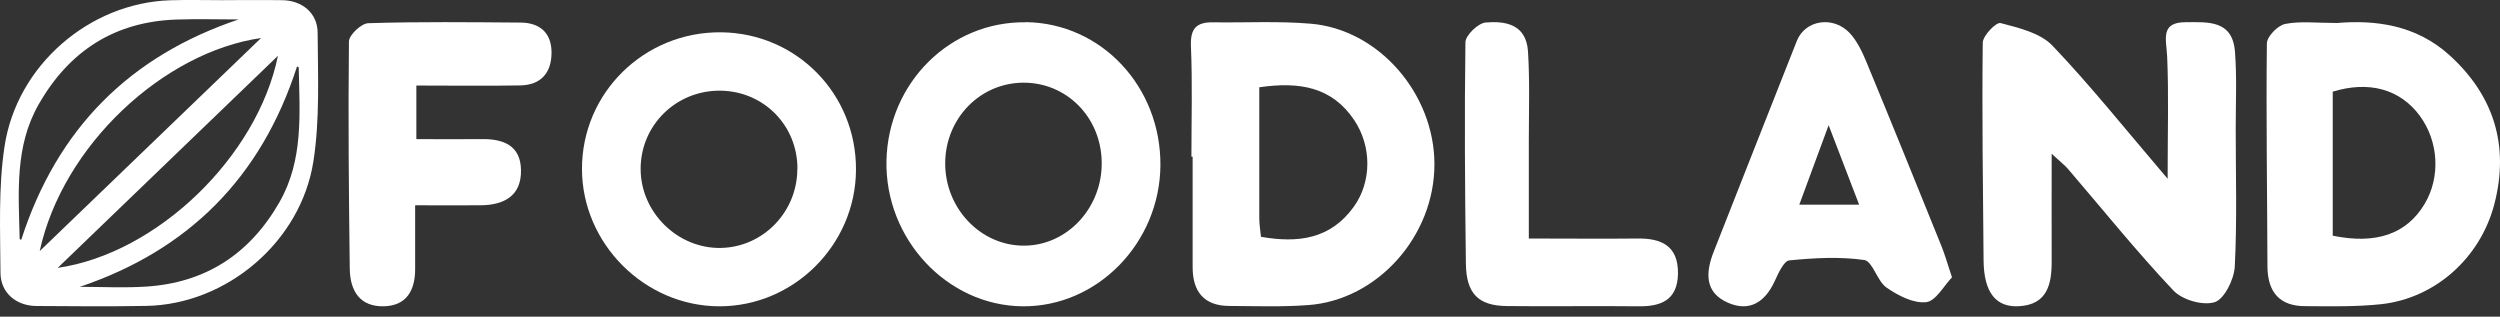<svg width="150" height="19" viewBox="0 0 150 19" fill="none" xmlns="http://www.w3.org/2000/svg">
<rect x="0" y="0" width="150" height="19" fill="#333333" stroke="none"/>
<path d="M13.43 0.008C14.598 0.008 15.769 -0.006 16.938 0.011C18.117 0.029 19.052 0.774 19.058 1.961C19.072 4.53 19.196 7.139 18.808 9.655C18.061 14.52 13.585 18.265 8.788 18.354C6.589 18.395 4.39 18.374 2.191 18.36C0.981 18.354 0.034 17.58 0.029 16.363C0.015 13.844 -0.103 11.284 0.268 8.811C0.998 3.909 5.376 0.176 10.2 0.017C11.276 -0.018 12.352 0.011 13.427 0.011C13.427 0.011 13.427 0.006 13.427 0.003L13.43 0.008ZM4.792 17.21C6.123 17.21 7.46 17.282 8.785 17.195C12.307 16.964 14.977 15.266 16.772 12.122C18.218 9.586 17.98 6.801 17.923 4.042C17.923 4.024 17.859 4.007 17.822 3.987C15.668 10.675 11.284 15.017 4.789 17.21H4.792ZM14.318 1.167C13.071 1.167 11.821 1.129 10.574 1.173C6.915 1.3 4.171 3.022 2.32 6.263C0.871 8.797 1.118 11.582 1.18 14.341C1.18 14.358 1.248 14.373 1.276 14.384C3.43 7.699 7.805 3.354 14.318 1.167ZM2.382 15.066C6.87 10.747 11.228 6.549 15.663 2.282C9.849 3.117 3.769 8.69 2.382 15.066ZM16.677 3.348C12.214 7.644 7.895 11.805 3.463 16.072C9.428 15.208 15.438 9.407 16.677 3.348Z" fill="white"/>
<path d="M24.981 5.132V8.347C26.324 8.347 27.61 8.362 28.896 8.347C30.182 8.325 31.246 8.717 31.26 10.217C31.282 11.762 30.225 12.302 28.86 12.316C27.625 12.331 26.382 12.316 24.909 12.316C24.909 13.743 24.909 14.955 24.909 16.167C24.902 17.453 24.37 18.34 23.041 18.377C21.619 18.414 21.008 17.483 20.986 16.137C20.929 11.592 20.886 7.039 20.936 2.493C20.936 2.101 21.683 1.399 22.1 1.392C25.146 1.296 28.192 1.333 31.238 1.355C32.345 1.362 33.085 1.931 33.092 3.136C33.099 4.378 32.445 5.102 31.217 5.125C29.198 5.161 27.179 5.132 24.967 5.132H24.981Z" fill="white"/>
<path d="M51.359 10.204C51.33 14.704 47.611 18.399 43.132 18.378C38.667 18.356 34.933 14.617 34.919 10.154C34.905 5.576 38.653 1.895 43.268 1.938C47.804 1.988 51.388 5.641 51.359 10.197V10.204ZM47.847 10.125C47.847 7.521 45.826 5.476 43.232 5.44C40.573 5.411 38.431 7.506 38.438 10.147C38.445 12.752 40.666 14.926 43.254 14.876C45.798 14.826 47.847 12.701 47.84 10.125H47.847Z" fill="white"/>
<path d="M61.56 1.329C66.087 1.389 69.661 5.206 69.625 9.932C69.582 14.583 65.837 18.415 61.36 18.378C56.826 18.341 53.087 14.337 53.188 9.634C53.295 4.961 57.012 1.27 61.56 1.337V1.329ZM61.367 4.961C58.781 4.99 56.726 7.119 56.712 9.783C56.697 12.506 58.853 14.761 61.46 14.739C64.06 14.724 66.166 12.432 66.102 9.686C66.044 7 63.967 4.931 61.367 4.961Z" fill="white"/>
<path d="M71.485 9.399C71.485 7.188 71.55 4.978 71.456 2.775C71.412 1.692 71.799 1.324 72.791 1.339C74.732 1.368 76.688 1.258 78.622 1.42C82.709 1.751 86.051 5.604 86.066 9.833C86.08 14.143 82.665 18.003 78.49 18.305C76.914 18.423 75.331 18.364 73.754 18.357C72.244 18.35 71.558 17.502 71.558 16.029C71.558 13.819 71.558 11.609 71.558 9.399C71.536 9.399 71.514 9.399 71.485 9.399ZM75.557 5.236C75.557 7.962 75.557 10.526 75.557 13.089C75.557 13.443 75.615 13.797 75.659 14.209C77.899 14.6 79.841 14.342 81.234 12.397C82.3 10.909 82.314 8.794 81.256 7.21C79.928 5.229 77.994 4.882 75.564 5.236H75.557Z" fill="white"/>
<path d="M91.729 14.311C94.051 14.311 96.159 14.333 98.261 14.311C99.646 14.296 100.7 14.717 100.679 16.422C100.652 18.038 99.618 18.392 98.316 18.378C95.677 18.348 93.038 18.392 90.399 18.363C88.69 18.341 87.974 17.61 87.953 15.809C87.898 11.388 87.864 6.96 87.926 2.538C87.926 2.118 88.69 1.387 89.138 1.35C90.296 1.254 91.577 1.431 91.681 3.099C91.791 4.871 91.729 6.664 91.729 8.443C91.729 10.281 91.729 12.126 91.729 14.318V14.311Z" fill="white"/>
<path d="M117.119 16.642C116.639 17.133 116.145 18.071 115.567 18.13C114.794 18.21 113.882 17.734 113.186 17.25C112.629 16.862 112.357 15.675 111.856 15.601C110.38 15.389 108.855 15.477 107.358 15.623C107.031 15.653 106.703 16.393 106.488 16.855C105.889 18.166 104.942 18.723 103.668 18.159C102.282 17.551 102.324 16.363 102.825 15.096C104.489 10.882 106.139 6.661 107.81 2.455C108.312 1.187 110.011 0.923 111.006 2.008C111.431 2.477 111.73 3.1 111.981 3.708C113.506 7.394 115.003 11.087 116.493 14.781C116.695 15.279 116.841 15.807 117.119 16.642ZM111.549 12.282C110.958 10.743 110.428 9.358 109.718 7.511C109.008 9.424 108.507 10.787 107.957 12.282H111.556H111.549Z" fill="white"/>
<path d="M130.058 10.731C130.058 7.889 130.129 5.629 130.029 3.385C129.979 2.358 129.598 1.332 131.142 1.332C132.456 1.332 133.956 1.177 134.1 3.119C134.215 4.647 134.143 6.19 134.143 7.719C134.143 10.48 134.229 13.249 134.086 16.003C134.042 16.771 133.454 17.952 132.879 18.13C132.169 18.351 130.934 17.997 130.395 17.421C128.191 15.088 126.173 12.577 124.077 10.133C123.897 9.926 123.675 9.757 123.1 9.225C123.1 11.662 123.093 13.662 123.1 15.656C123.108 17.074 122.828 18.277 121.14 18.373C119.74 18.454 119.037 17.532 119.015 15.641C118.979 11.285 118.914 6.921 118.965 2.565C118.965 2.144 119.776 1.31 120.035 1.384C121.126 1.672 122.404 1.967 123.143 2.735C125.434 5.135 127.516 7.748 130.05 10.716L130.058 10.731Z" fill="white"/>
<path d="M140.217 1.38C142.484 1.189 144.962 1.475 146.997 3.337C149.608 5.719 150.577 8.702 149.664 12.235C148.822 15.482 146.106 17.9 142.863 18.252C141.354 18.413 139.831 18.377 138.308 18.369C136.827 18.369 136.054 17.578 136.047 15.98C136.033 11.524 135.963 7.067 136.012 2.611C136.012 2.193 136.665 1.526 137.107 1.438C138.006 1.255 138.967 1.38 140.217 1.38ZM139.957 14.14C142.582 14.683 144.4 14.03 145.474 12.242C146.443 10.622 146.323 8.482 145.179 6.935C144 5.352 142.147 4.832 139.964 5.499V14.14H139.957Z" fill="white"/>
</svg>
